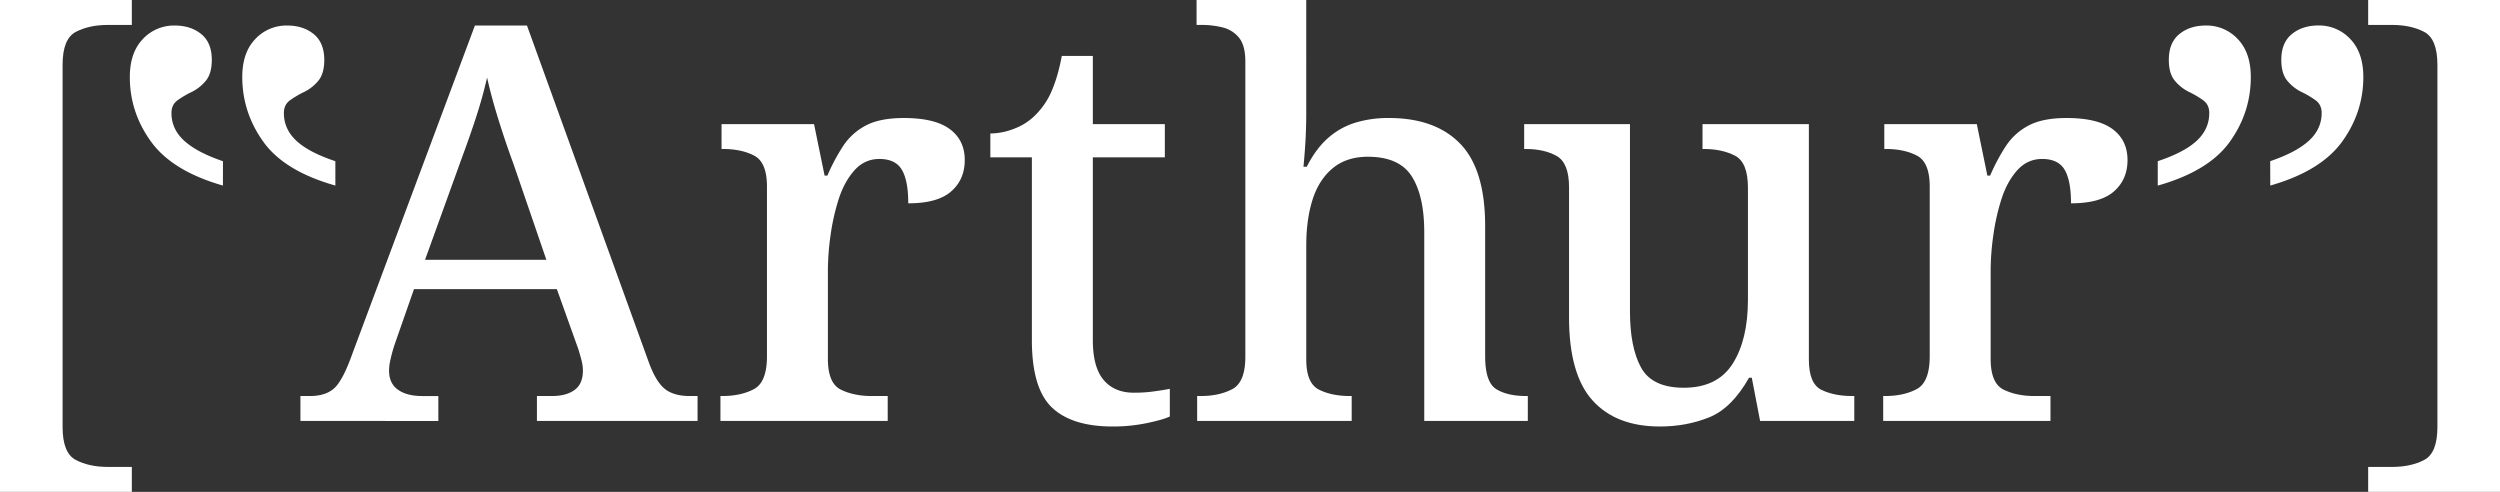 <svg id="Calque_1" data-name="Calque 1" xmlns="http://www.w3.org/2000/svg" viewBox="0 0 2840.25 558.79"><rect x="0" y="0" width="2840.25" height="558.79" fill="#333333" stroke="none"/><defs><style>.cls-1{fill:#fff;}</style></defs><path class="cls-1" d="M0,558.79V0H149.77V28.32H122.71q-21.4,0-36.5,7.86T71.11,73.62V485.17q0,29.57,15.1,37.44t36.5,7.87h27.06v28.31Z"/><path class="cls-1" d="M381,210.81q-57.88-16.37-81.8-49.72T275.24,87.47q0-27.69,14.79-43.11A48.25,48.25,0,0,1,326.21,29q18.27,0,30.21,9.75t12,29.26q0,15.74-6.93,23.91a48.36,48.36,0,0,1-16,12.59,105.7,105.7,0,0,0-16.05,9.44q-6.92,5-6.92,14.47,0,18.25,14.16,31.47T381,183.12Zm-127.74,0Q196,194.45,171.73,161.09T147.5,87.47q0-27.69,14.79-43.11A48.25,48.25,0,0,1,198.47,29q18.27,0,30.21,9.75T240.63,68q0,15.74-6.92,23.91a48.36,48.36,0,0,1-16,12.59,105.7,105.7,0,0,0-16,9.44q-6.92,5-6.92,14.47,0,18.25,14.47,31.47t44.05,23.28Z"/><path class="cls-1" d="M341.32,478.25V449.93H352q18.25,0,28-9.12t20.45-39.33L539.54,29h59.15L737.76,413.43q8.18,21.4,18.25,28.95t27.69,7.55h8.81v28.32H610V449.93h17q16.35,0,25.8-6.92t9.44-22a45.67,45.67,0,0,0-1.58-11.64q-1.57-6-3.46-12.27l-24.54-68.59H470.32l-22,62.93q-2.52,7.54-4.4,15.73A63.35,63.35,0,0,0,442,421q0,14.49,10.07,21.71t27.69,7.24H498v28.32ZM482.9,295.13H620.71L583.59,186.89q-9.45-25.78-17.31-51T553.38,88.1q-5,22-12.27,44.36t-17.3,49.4Z"/><path class="cls-1" d="M818.49,478.25V449.93h1.88q21.39,0,36.19-7.87t14.79-37.44V212.06q0-27.67-14.48-35.23t-35.24-7.56h-1.88V141H924.83l12,58.52h3.15a218.32,218.32,0,0,1,17.93-33.67,69.05,69.05,0,0,1,25.8-23.28q16.05-8.49,43.11-8.49,35.23,0,52.23,12.58t17,35.24q0,22-15.42,35.55t-48.77,13.53q0-25.78-7.24-38.07T999.09,180.6q-17,0-28.63,13.22t-17.94,33.35a247,247,0,0,0-9.12,41.53,291.48,291.48,0,0,0-2.83,37.76V407.77q0,27.69,14.78,34.92t34.93,7.24h18.25v28.32Z"/><path class="cls-1" d="M1264.19,484.54q-46.57,0-69.22-21.71t-22.65-76.46V178.71h-47.2V151.66a75.91,75.91,0,0,0,27.69-5.67,66.2,66.2,0,0,0,24.54-16.36A85,85,0,0,0,1195,102.89q6.91-16,11.33-39.33h35.24V141h81.8v37.75h-81.8V386.37q0,30.84,12.27,45.31t34.29,14.47a164.88,164.88,0,0,0,21.08-1.25q9.75-1.26,19.83-3.15v31.46q-8.19,3.78-26.43,7.55A189.07,189.07,0,0,1,1264.19,484.54Z"/><path class="cls-1" d="M1360.09,478.25V449.93h3.77q21.39,0,36.19-7.87t14.78-36.81V69.85q0-18.24-7.23-27.06A34.14,34.14,0,0,0,1389,31.15a98.14,98.14,0,0,0-23.91-2.83h-5.66V0h124.59V129q0,12.6-.63,26.43t-2.51,34h3.77q10.07-20.13,23.91-32.41a83.86,83.86,0,0,1,31.15-17.62,128.71,128.71,0,0,1,38.08-5.34q52.85,0,81.17,29.26t28.32,93.44V404.62q0,29.6,12.58,37.44t34,7.87h1.89v28.32H1618.09V263.67q0-40.91-14.16-63.25t-50-22.34q-23.93,0-39.64,12.9t-23,35.56q-7.24,22.65-7.24,52.23V408.4q0,27.06,14.48,34.29t35.24,7.24h1.88v28.32Z"/><path class="cls-1" d="M1885.78,484.54q-49.72,0-76.46-29.58t-26.74-94.39V212.69q0-27.67-14.16-35.55t-34.92-7.87h-1.89V141H1851.8V353.65q0,40.92,12.58,63.87t48.46,23q38.37,0,55.69-27.37t17.3-72.68V213.32q0-28.93-14.78-36.49t-34.93-7.56h-1.89V141h120.82V408.4q0,27.69,14.48,34.61t34.61,6.92h2.51v28.32h-107l-9.44-49.09h-3.15q-19.52,34.62-45.31,45T1885.78,484.54Z"/><path class="cls-1" d="M2139.5,478.25V449.93h1.89q21.39,0,36.18-7.87t14.79-37.44V212.06q0-27.67-14.47-35.23t-35.24-7.56h-1.89V141h105.09l12,58.52H2261a219.2,219.2,0,0,1,17.94-33.67,69.05,69.05,0,0,1,25.8-23.28q16-8.49,43.1-8.49,35.24,0,52.23,12.58t17,35.24q0,22-15.42,35.55t-48.77,13.53q0-25.78-7.23-38.07T2320.1,180.6q-17,0-28.63,13.22t-17.93,33.35a248,248,0,0,0-9.13,41.53,293.27,293.27,0,0,0-2.83,37.76V407.77q0,27.69,14.79,34.92t34.92,7.24h18.25v28.32Z"/><path class="cls-1" d="M2451.42,183.12q30.21-10.06,44.37-23.28t14.15-31.47q0-9.44-6.92-14.47a106.07,106.07,0,0,0-16-9.44,48.3,48.3,0,0,1-16.05-12.59Q2464,83.71,2464,68q0-19.5,11.95-29.26T2506.17,29a48.23,48.23,0,0,1,36.18,15.41q14.78,15.44,14.79,43.11,0,40.27-23.91,73.62t-81.81,49.72Zm127.75,0q29.57-10.06,44-23.28t14.48-31.47q0-9.44-6.93-14.47a106.07,106.07,0,0,0-16-9.44,48.3,48.3,0,0,1-16-12.59q-6.93-8.16-6.92-23.91,0-19.5,12-29.26t30.2-9.75a48.23,48.23,0,0,1,36.18,15.41q14.79,15.44,14.79,43.11,0,40.27-24.22,73.62t-81.49,49.72Z"/><path class="cls-1" d="M2690.48,558.79V530.48h27.06q21.39,0,36.5-7.87t15.1-37.44V73.62q0-29.57-15.1-37.44t-36.5-7.86h-27.06V0h149.77V558.79Z"/></svg>